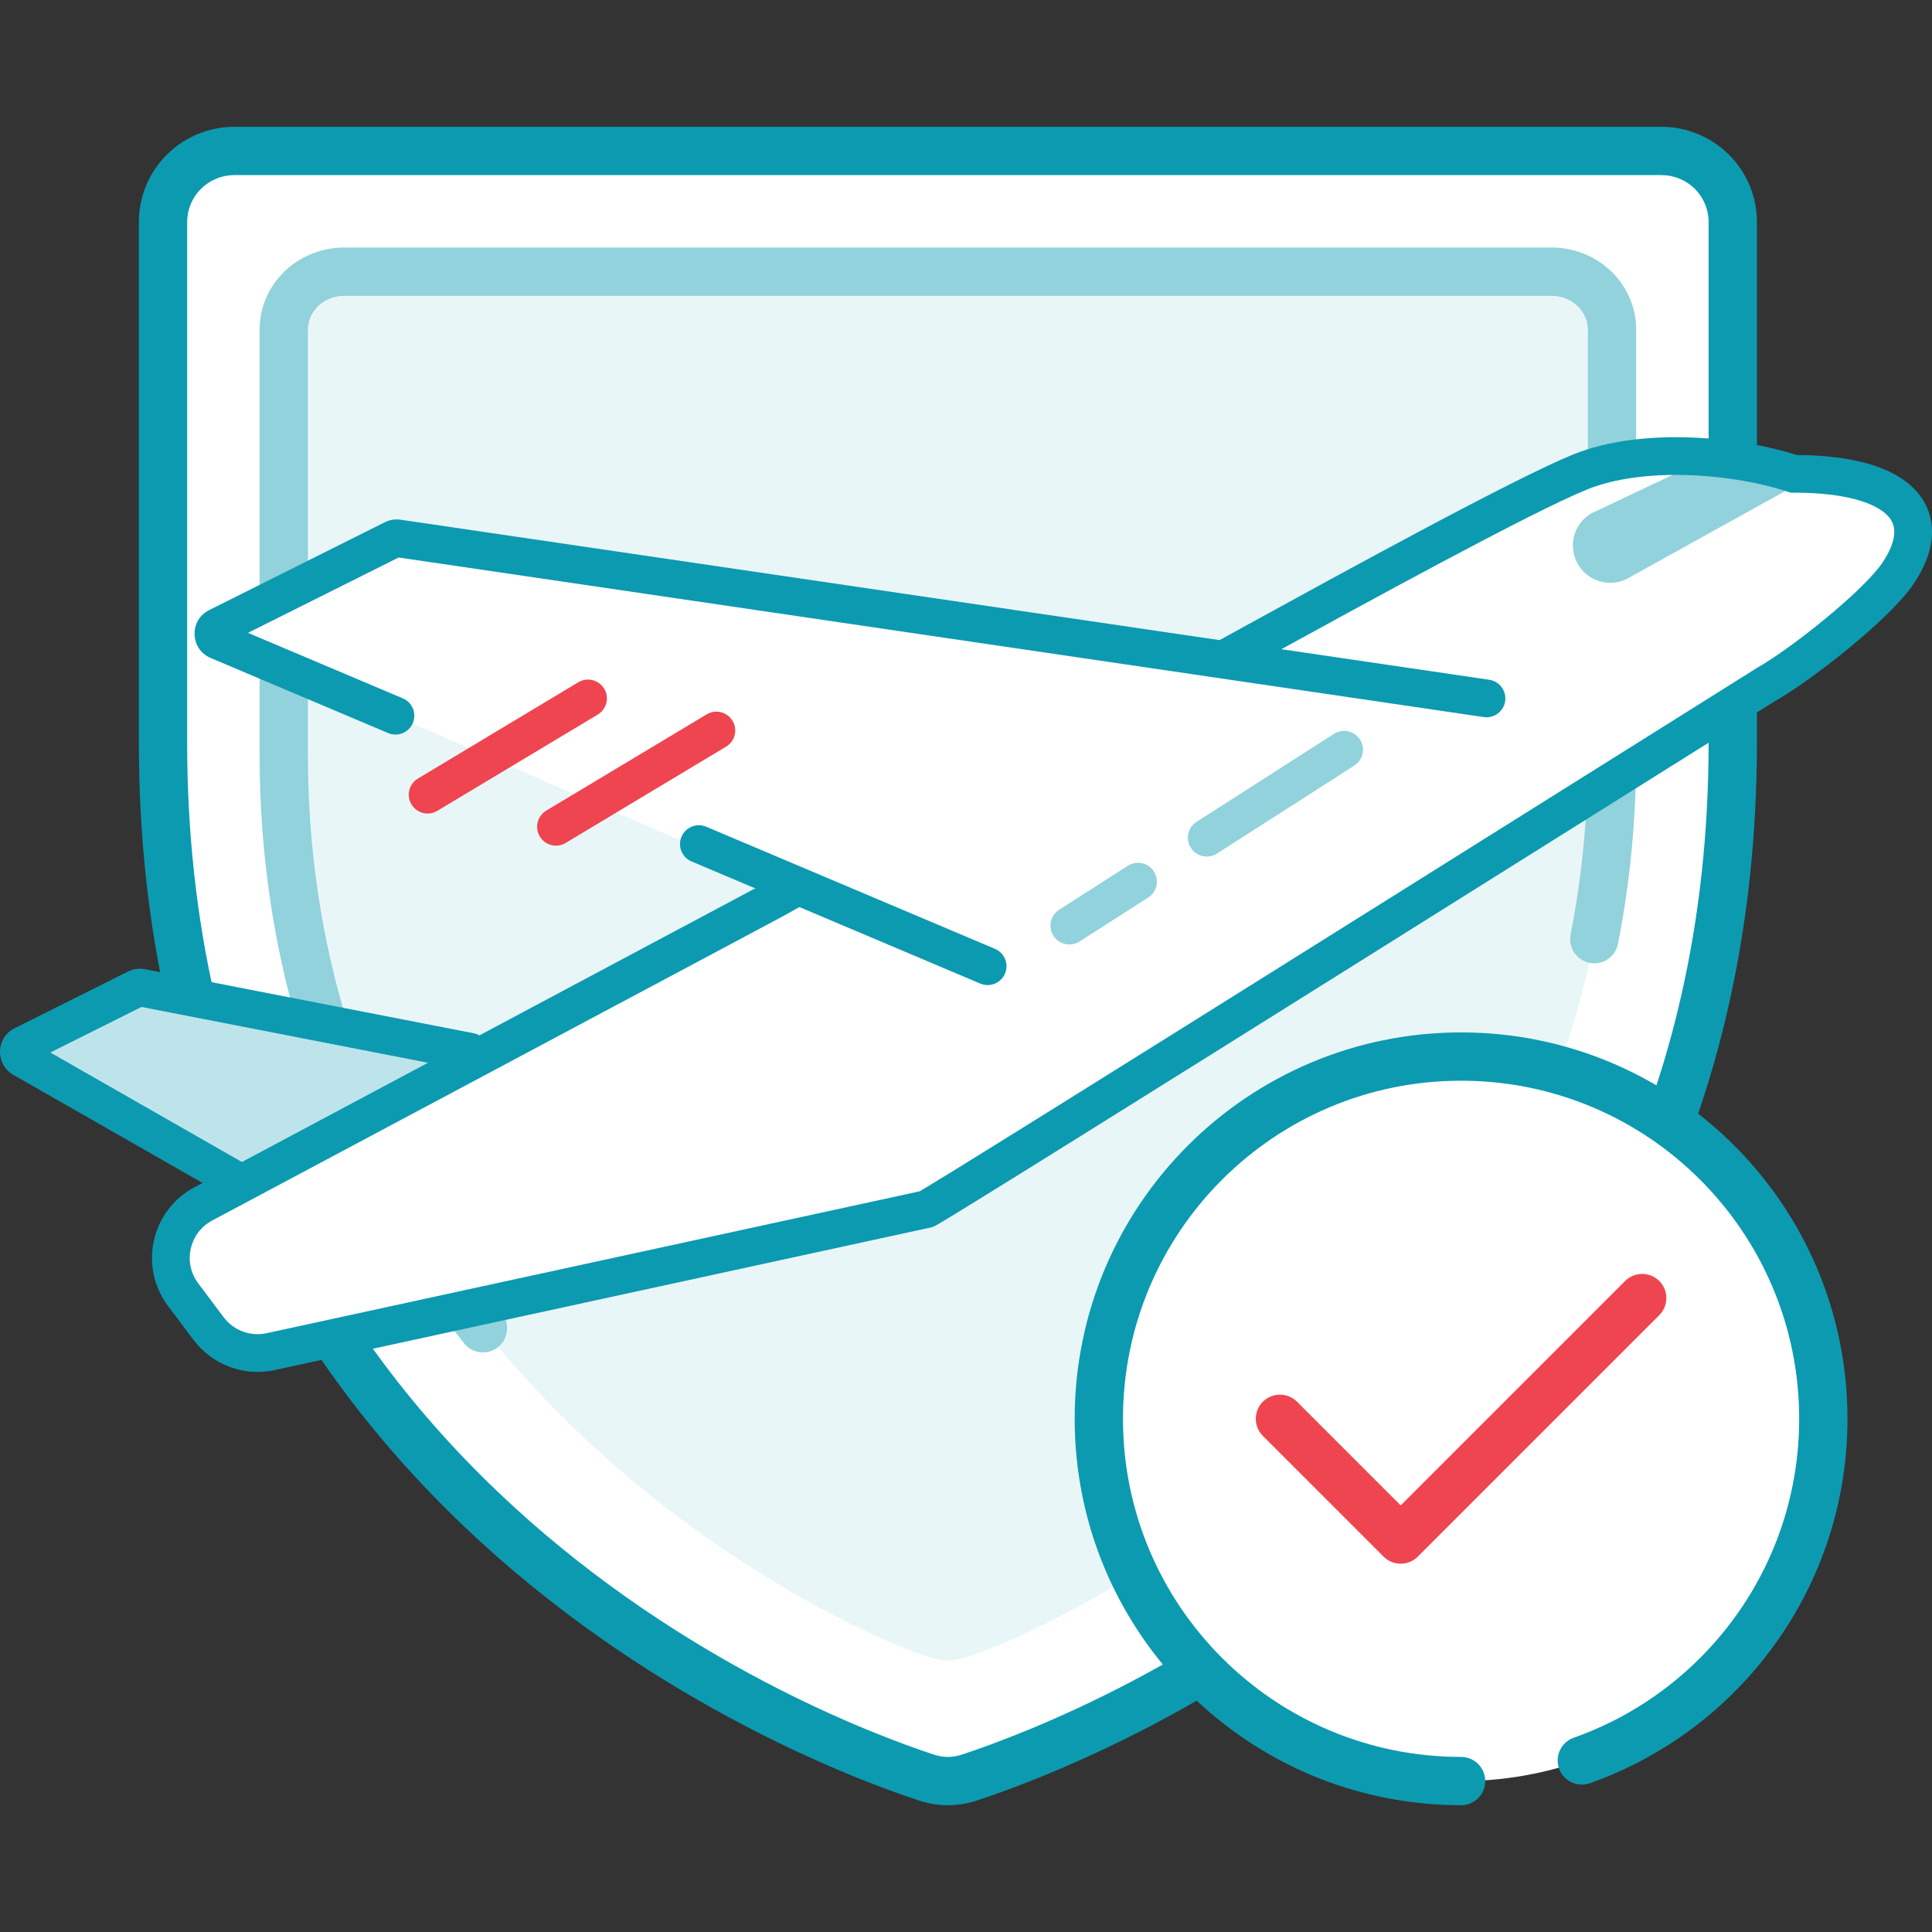 <svg xmlns="http://www.w3.org/2000/svg" width="32" height="32" viewBox="0 0 32 32" fill="none">
<rect x="0" y="0" width="32" height="32" fill="#333333" stroke="none"/>
<path d="M2.7 12.301V3.676C2.7 3.364 2.824 3.065 3.046 2.844C3.267 2.624 3.568 2.5 3.882 2.5H27.518C27.831 2.5 28.132 2.624 28.354 2.844C28.575 3.065 28.7 3.364 28.7 3.676V12.301C28.7 24.653 18.166 28.746 16.063 29.44C15.827 29.52 15.572 29.52 15.337 29.44C13.233 28.746 2.7 24.653 2.7 12.301Z" fill="white"/>
<path fill-rule="evenodd" clip-rule="evenodd" d="M3.882 2.9C3.674 2.9 3.475 2.982 3.328 3.128C3.182 3.274 3.1 3.471 3.1 3.676V12.302C3.1 24.367 13.379 28.372 15.462 29.06L15.467 29.061C15.618 29.113 15.782 29.113 15.933 29.061L15.937 29.06L15.937 29.06C18.02 28.372 28.3 24.367 28.3 12.302V3.676C28.3 3.471 28.218 3.274 28.072 3.128C27.925 2.982 27.726 2.9 27.518 2.9H3.882ZM2.764 2.561C3.061 2.266 3.463 2.1 3.882 2.1H27.518C27.937 2.1 28.339 2.266 28.636 2.561C28.933 2.857 29.1 3.258 29.1 3.676V12.302C29.1 24.936 18.318 29.116 16.19 29.819C15.872 29.927 15.527 29.927 15.21 29.819C13.081 29.116 2.3 24.936 2.3 12.302V3.676C2.3 3.258 2.467 2.857 2.764 2.561Z" fill="#0C9AB0"/>
<path d="M4.7 12.486V5.458C4.7 5.204 4.805 4.96 4.993 4.781C5.18 4.601 5.434 4.5 5.7 4.5H25.7C25.965 4.5 26.219 4.601 26.407 4.781C26.594 4.96 26.7 5.204 26.7 5.458V12.486C26.7 22.551 17.787 26.885 16.007 27.451C15.808 27.516 15.592 27.516 15.393 27.451C13.613 26.885 4.7 22.551 4.7 12.486Z" fill="#E9F6F8"/>
<path fill-rule="evenodd" clip-rule="evenodd" d="M5.7 4.9C5.535 4.9 5.381 4.963 5.269 5.07C5.159 5.176 5.1 5.316 5.1 5.458V12.486C5.1 16.444 6.512 19.487 8.313 21.751C8.45 21.924 8.421 22.176 8.249 22.313C8.076 22.451 7.824 22.422 7.687 22.249C5.79 19.865 4.3 16.651 4.3 12.486V5.458C4.3 5.093 4.452 4.745 4.716 4.492C4.98 4.239 5.334 4.1 5.7 4.1H25.7C26.066 4.1 26.42 4.239 26.684 4.492C26.948 4.745 27.1 5.093 27.1 5.458V12.486C27.1 13.601 26.993 14.649 26.799 15.633C26.757 15.849 26.546 15.991 26.33 15.948C26.113 15.905 25.972 15.695 26.014 15.478C26.198 14.546 26.3 13.55 26.3 12.486V5.458C26.3 5.316 26.241 5.176 26.13 5.07C26.019 4.963 25.864 4.9 25.7 4.9H5.7Z" fill="#91D2DC"/>
<path d="M30.2 23.5C30.2 26.814 27.513 29.5 24.2 29.5C20.886 29.5 18.2 26.814 18.2 23.5C18.2 20.186 20.886 17.5 24.2 17.5C27.513 17.5 30.2 20.186 30.2 23.5Z" fill="white"/>
<path fill-rule="evenodd" clip-rule="evenodd" d="M27.483 21.217C27.639 21.373 27.639 21.627 27.483 21.783L23.483 25.783C23.326 25.939 23.073 25.939 22.917 25.783L20.917 23.783C20.761 23.627 20.761 23.373 20.917 23.217C21.073 23.061 21.326 23.061 21.483 23.217L23.2 24.934L26.917 21.217C27.073 21.061 27.326 21.061 27.483 21.217Z" fill="#EF4550"/>
<path fill-rule="evenodd" clip-rule="evenodd" d="M24.2 17.9C21.107 17.9 18.6 20.407 18.6 23.5C18.6 26.593 21.107 29.1 24.2 29.1C24.421 29.1 24.6 29.279 24.6 29.5C24.6 29.721 24.421 29.9 24.2 29.9C20.665 29.9 17.8 27.035 17.8 23.5C17.8 19.965 20.665 17.1 24.2 17.1C27.734 17.1 30.6 19.965 30.6 23.5C30.6 26.287 28.818 28.657 26.333 29.536C26.125 29.609 25.896 29.5 25.823 29.292C25.749 29.084 25.858 28.855 26.067 28.782C28.242 28.013 29.8 25.938 29.8 23.5C29.8 20.407 27.293 17.9 24.2 17.9Z" fill="#0C9AB0"/>
<path d="M4.482 22.387L15.341 20.028C15.457 20.003 29.157 11.391 29.259 11.333C29.848 10.996 31.149 10.057 31.438 9.495C31.529 9.343 31.582 9.164 31.582 8.974C31.582 8.548 31.319 8.184 30.947 8.034C30.493 7.883 29.992 7.818 29.487 7.818C29.448 7.818 29.41 7.818 29.371 7.819C28.866 7.626 28.327 7.529 27.753 7.529C27.18 7.529 26.676 7.624 26.171 7.818C25.333 8.158 21.842 10.058 20.345 10.879L6.551 8.974L3.454 10.505L13.124 14.731L12.788 14.918L3.368 19.94C2.818 20.233 2.66 20.946 3.033 21.444L3.454 22.005C3.692 22.322 4.094 22.472 4.482 22.387Z" fill="white"/>
<path fill-rule="evenodd" clip-rule="evenodd" d="M10.008 11.408C10.096 11.555 10.048 11.747 9.9 11.836L7.243 13.43C7.095 13.519 6.903 13.471 6.815 13.323C6.726 13.175 6.774 12.984 6.922 12.895L9.579 11.3C9.727 11.212 9.919 11.26 10.008 11.408Z" fill="#EF4550"/>
<path fill-rule="evenodd" clip-rule="evenodd" d="M12.133 11.939C12.222 12.087 12.174 12.279 12.026 12.367L9.369 13.962C9.221 14.051 9.029 14.003 8.941 13.855C8.852 13.707 8.9 13.515 9.048 13.426L11.705 11.832C11.853 11.743 12.045 11.791 12.133 11.939Z" fill="#EF4550"/>
<path d="M2.34 16.36L7.776 17.419C7.894 17.442 7.914 17.602 7.806 17.654L3.952 19.512C3.915 19.53 3.871 19.529 3.836 19.508L0.375 17.53C0.288 17.481 0.292 17.355 0.381 17.31L2.26 16.371C2.285 16.358 2.313 16.355 2.34 16.36Z" fill="#BDE4EA"/>
<path fill-rule="evenodd" clip-rule="evenodd" d="M22.526 12.25C22.619 12.395 22.577 12.588 22.431 12.681L20.156 14.138C20.01 14.231 19.817 14.188 19.724 14.043C19.631 13.898 19.674 13.705 19.819 13.612L22.095 12.155C22.24 12.062 22.433 12.105 22.526 12.25ZM19.112 14.435C19.205 14.58 19.163 14.773 19.018 14.866L17.88 15.594C17.735 15.687 17.541 15.645 17.448 15.499C17.356 15.354 17.398 15.161 17.543 15.068L18.681 14.34C18.826 14.247 19.02 14.289 19.112 14.435Z" fill="#91D2DC"/>
<path d="M30.253 7.754L26.989 9.564C26.697 9.741 26.317 9.647 26.141 9.354C25.964 9.062 26.058 8.682 26.351 8.506L28.42 7.527L30.253 7.754Z" fill="#91D2DC"/>
<path fill-rule="evenodd" clip-rule="evenodd" d="M6.376 8.649C6.456 8.609 6.546 8.595 6.635 8.608L24.667 11.259C24.837 11.284 24.955 11.443 24.93 11.614C24.905 11.784 24.746 11.902 24.576 11.877L6.602 9.234L4.107 10.482L6.672 11.567C6.831 11.634 6.905 11.817 6.838 11.976C6.771 12.135 6.588 12.209 6.429 12.142L3.489 10.898C3.146 10.753 3.13 10.272 3.464 10.105L6.376 8.649ZM11.288 13.859C11.355 13.7 11.538 13.626 11.697 13.693L16.48 15.716C16.639 15.783 16.713 15.967 16.646 16.125C16.579 16.284 16.395 16.359 16.236 16.291L11.454 14.268C11.295 14.201 11.22 14.017 11.288 13.859Z" fill="#0C9AB0"/>
<path fill-rule="evenodd" clip-rule="evenodd" d="M2.343 16.678L7.728 17.727C7.897 17.76 8.061 17.65 8.094 17.481C8.127 17.311 8.016 17.147 7.847 17.114L2.4 16.053C2.305 16.035 2.207 16.048 2.121 16.091L0.242 17.031C-0.071 17.187 -0.083 17.628 0.22 17.802L3.738 19.812C3.888 19.897 4.079 19.845 4.164 19.695C4.25 19.546 4.198 19.355 4.048 19.27L0.834 17.433L2.343 16.678Z" fill="#0C9AB0"/>
<path fill-rule="evenodd" clip-rule="evenodd" d="M29.759 7.536C30.66 7.542 31.346 7.721 31.716 8.108C31.916 8.318 32.012 8.578 31.999 8.862C31.986 9.135 31.872 9.409 31.697 9.669C31.492 9.973 31.062 10.374 30.636 10.725C30.202 11.082 29.73 11.423 29.414 11.604C29.414 11.604 29.41 11.606 29.403 11.611C29.382 11.623 29.334 11.654 29.253 11.704C29.147 11.771 28.995 11.866 28.802 11.987C28.418 12.228 27.874 12.569 27.223 12.977L27.07 13.073C25.788 13.877 24.13 14.918 22.471 15.957C20.745 17.039 19.018 18.12 17.715 18.932C17.064 19.338 16.518 19.677 16.132 19.915C15.939 20.034 15.785 20.129 15.677 20.194C15.623 20.226 15.579 20.252 15.548 20.271C15.532 20.28 15.518 20.288 15.505 20.295C15.499 20.298 15.491 20.302 15.483 20.306C15.48 20.308 15.476 20.309 15.472 20.311C15.469 20.313 15.466 20.314 15.463 20.315C15.459 20.317 15.437 20.327 15.408 20.333L4.548 22.693C4.041 22.803 3.516 22.607 3.204 22.192L2.783 21.631C2.295 20.98 2.502 20.047 3.221 19.665L12.639 14.644L12.972 14.459L13.276 15.004L12.935 15.194L3.514 20.216C3.134 20.418 3.025 20.912 3.283 21.256L3.704 21.817C3.869 22.037 4.147 22.141 4.415 22.082L15.232 19.732L15.234 19.731C15.261 19.715 15.301 19.691 15.354 19.659C15.459 19.596 15.611 19.503 15.804 19.384C16.189 19.146 16.734 18.808 17.385 18.402C18.687 17.59 20.413 16.51 22.139 15.428C23.725 14.434 25.315 13.437 26.575 12.647C28.05 11.721 29.073 11.079 29.104 11.061C29.377 10.906 29.818 10.59 30.238 10.243C30.666 9.891 31.03 9.541 31.179 9.32C31.315 9.118 31.369 8.954 31.375 8.832C31.38 8.72 31.347 8.626 31.264 8.54C31.076 8.342 30.604 8.16 29.708 8.16H29.658L29.61 8.144C29.185 8.003 28.594 7.892 27.982 7.87C27.367 7.848 26.759 7.916 26.288 8.107C25.346 8.49 22.552 10.024 20.924 10.917C20.769 11.002 20.626 11.081 20.495 11.152L20.195 10.605C20.327 10.533 20.473 10.452 20.631 10.365C22.247 9.478 25.073 7.927 26.053 7.529C26.637 7.291 27.342 7.222 28.004 7.246C28.648 7.269 29.277 7.382 29.759 7.536ZM15.275 19.723L15.274 19.723L15.275 19.723Z" fill="#0C9AB0"/>
</svg>